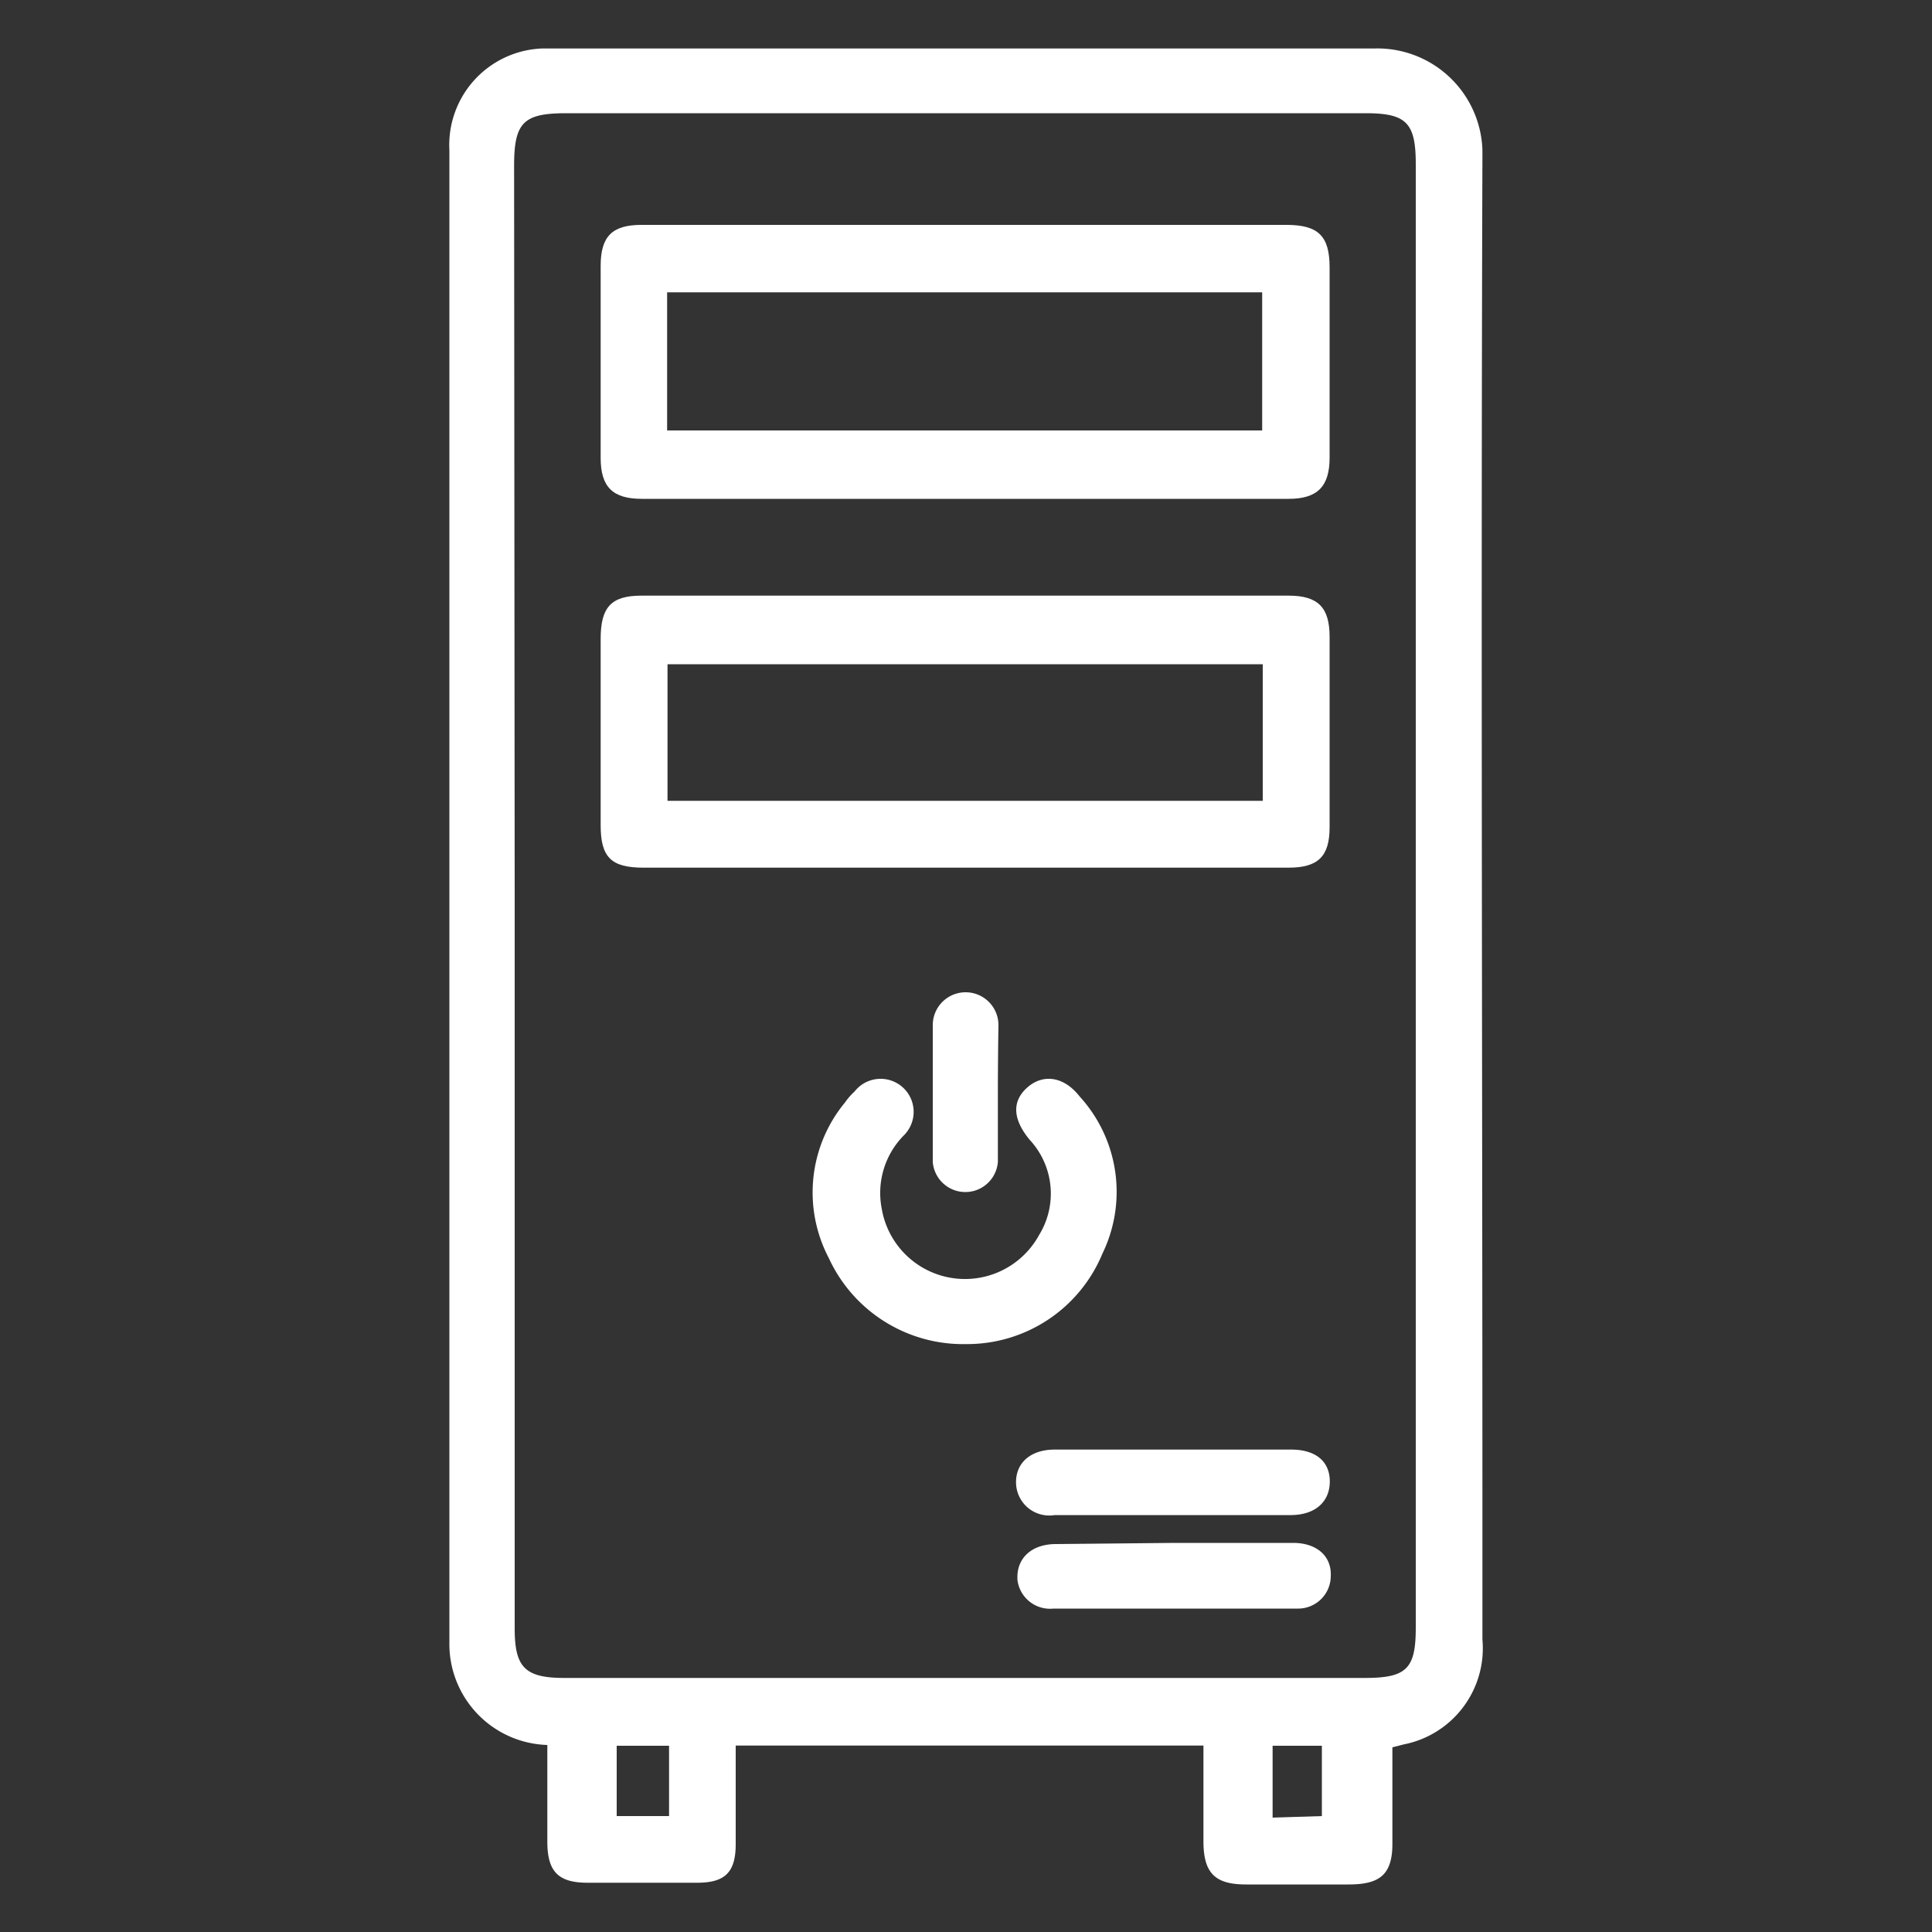 <svg xmlns="http://www.w3.org/2000/svg" viewBox="0 0 100 100"><rect x="0" y="0" width="100" height="100" fill="#333333" stroke="none"/><defs><style>.cls-1{fill:none;}.cls-2{fill:#fff;}</style></defs><g id="Capa_2" data-name="Capa 2"><g id="Capa_2-2" data-name="Capa 2"><rect class="cls-1" width="100" height="100"/></g><g id="Capa_1-2" data-name="Capa 1"><g id="Capa_12" data-name="Capa 12"><path class="cls-2" d="M62.29,90.35H38.08v5.1c0,1.48-.57,2-2,2H30.41c-1.52,0-2.08-.58-2.08-2.13v-5A5.23,5.23,0,0,1,23.26,85V7.77a5,5,0,0,1,4.79-5.26H71.12a5.44,5.44,0,0,1,5.61,5.25v.37c-.08,23.71,0,47.41,0,71.11v5.62a5.07,5.07,0,0,1-4.07,5.43l-.59.15v5c0,1.65-.72,2.1-2.28,2.1H64.5c-1.63,0-2.21-.6-2.21-2.25ZM26.64,46.28v38c0,2,.51,2.57,2.56,2.57H70.65c2.16,0,2.63-.48,2.63-2.6V8.49c0-2.14-.49-2.63-2.6-2.63H29.32c-2.21,0-2.71.46-2.71,2.71ZM31.92,94h2.71V90.36H31.92Zm36.5,0V90.36H65.87v3.72Z"/><path class="cls-2" d="M49.94,11.64H66.58c1.65,0,2.24.57,2.24,2.2v9.85c0,1.49-.63,2.13-2.12,2.13H33.22c-1.51,0-2.13-.62-2.13-2.12V13.76c0-1.52.59-2.12,2.11-2.12ZM34.53,22.28h30.8V15.13H34.53Z"/><path class="cls-2" d="M49.84,44.91H33.3c-1.67,0-2.21-.54-2.21-2.2V33.07c0-1.63.53-2.24,2.11-2.24H66.7c1.53,0,2.12.62,2.12,2.13v9.86c0,1.51-.6,2.09-2.12,2.09ZM65.36,34.38H34.55v7.07H65.36Z"/><path class="cls-2" d="M50,69.57a7.65,7.65,0,0,1-7.1-4.45,7.31,7.31,0,0,1,.84-8.06,3.23,3.23,0,0,1,.49-.56,1.71,1.71,0,1,1,2.7,2.1,1.45,1.45,0,0,1-.16.18,4.24,4.24,0,0,0-1.13,3.79,4.37,4.37,0,0,0,8.14,1.36A4.09,4.09,0,0,0,53.3,59c-.89-1.07-.93-2-.13-2.71s1.88-.6,2.71.46a7.32,7.32,0,0,1,1.18,8.14A7.58,7.58,0,0,1,50,69.57Z"/><path class="cls-2" d="M60.8,78.42H54.59a1.72,1.72,0,0,1-2-1.71c0-1,.76-1.68,2-1.68H66.83c1.27,0,2,.61,2,1.65s-.74,1.73-2,1.74Z"/><path class="cls-2" d="M60.8,79.86h6.13c1.22,0,2,.68,1.95,1.72a1.69,1.69,0,0,1-1.73,1.68H54.53a1.7,1.7,0,0,1-1.87-1.51s0-.08,0-.12c0-1,.75-1.71,2-1.71Z"/><path class="cls-2" d="M51.65,56.54v3.6a1.69,1.69,0,0,1-3.37,0h0V53.06a1.7,1.7,0,1,1,3.4,0C51.66,54.22,51.65,55.43,51.65,56.54Z"/></g></g></g></svg>